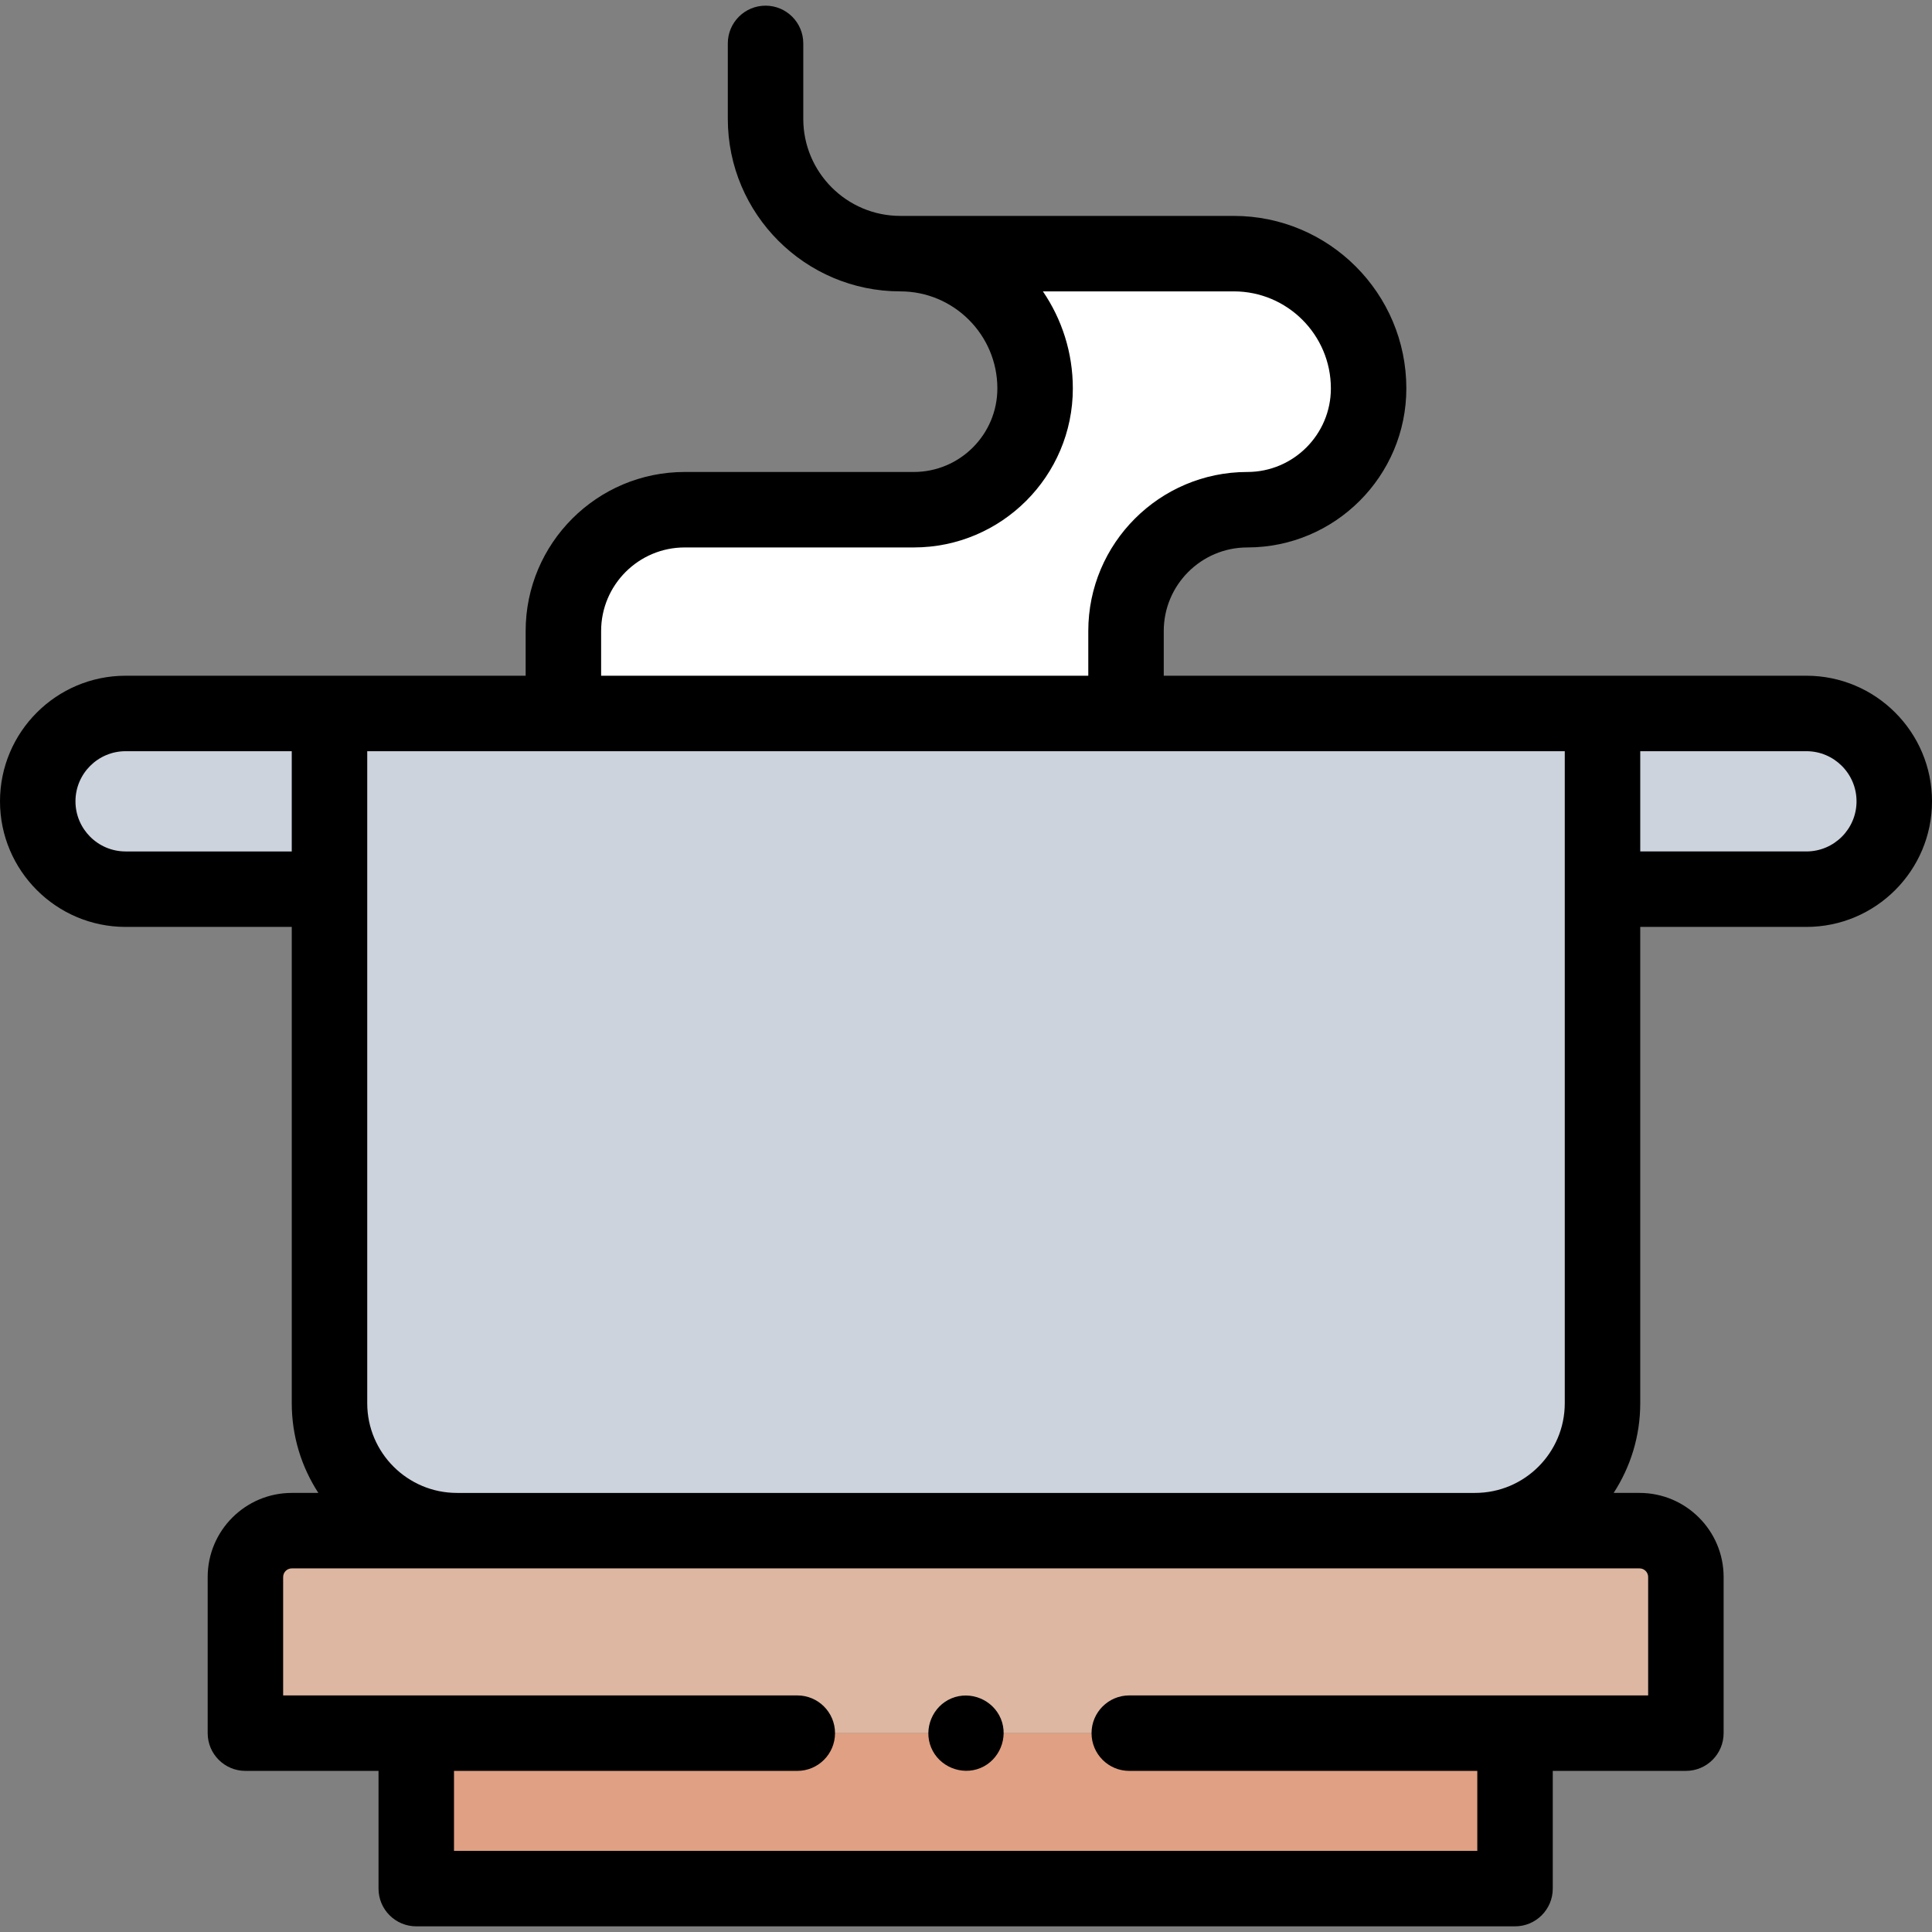 <svg id="Capa_1" enable-background="new 0 0 512 512" height="512" viewBox="0 0 512 512" width="512" xmlns="http://www.w3.org/2000/svg"><rect x="0" y="0" width="512" height="512" fill="#808080" stroke="none"/><g><g><path d="m87.318 189.076h-54.035c-12.859 0-23.283 10.424-23.283 23.283 0 12.859 10.424 23.283 23.283 23.283h54.035z" fill="#ccd3dd"/></g><g><path d="m478.717 189.076h-54.035v46.566h54.035c12.859 0 23.283-10.424 23.283-23.283 0-12.859-10.424-23.283-23.283-23.283z" fill="#ccd3dd"/></g><g><path d="m424.68 189.08h-337.36v182.79c0 18.65 15.12 33.77 33.77 33.77h269.82c18.65 0 33.77-15.12 33.77-33.77z" fill="#ccd3dd"/></g><g><path d="m298.41 189.08v-21.86c0-8.88 3.6-16.91 9.41-22.73 5.82-5.81 13.86-9.41 22.73-9.41s16.91-3.6 22.73-9.42c5.82-5.81 9.42-13.85 9.42-22.73 0-19.72-15.99-35.71-35.72-35.71h-88.39c9.87 0 18.79 4 25.26 10.46 6.46 6.46 10.46 15.39 10.46 25.25 0 17.76-14.39 32.15-32.14 32.15h-60.72c-17.75 0-32.15 14.39-32.15 32.14v21.86z" fill="#fff"/></g><g><path d="m446.777 459.304v-41.38c0-6.785-5.5-12.285-12.285-12.285h-357.17c-6.785 0-12.285 5.5-12.285 12.285v41.38z" fill="#ddb7a2"/></g><g><path d="m110.315 459.304h291.185v41.196h-291.185z" fill="#e0a083"/></g><g><path d="m478.717 179.076-170.31.004v-11.857c0-12.211 9.934-22.145 22.145-22.145 23.238 0 42.145-18.906 42.145-42.145 0-25.208-20.509-45.716-45.717-45.716h-88.385c-14.181 0-25.717-11.536-25.717-25.716v-20c0-5.523-4.478-10-10-10s-10 4.477-10 10v20c0 25.208 20.509 45.716 45.717 45.716 14.181 0 25.717 11.536 25.717 25.716 0 12.211-9.935 22.145-22.146 22.145h-60.718c-23.238 0-42.145 18.906-42.145 42.145v11.857l-106.021-.004c-18.351 0-33.282 14.93-33.282 33.282 0 18.353 14.931 33.283 33.283 33.283h44.037v126.229c0 8.76 2.596 16.919 7.046 23.77h-7.045c-12.287 0-22.284 9.997-22.284 22.284v41.38c0 5.523 4.478 10 10 10h35.277v31.196c0 5.523 4.478 10 10 10h291.185c5.522 0 10-4.477 10-10v-31.196h35.278c5.522 0 10-4.477 10-10v-41.38c0-12.288-9.997-22.284-22.285-22.284h-6.858c4.449-6.851 7.046-15.01 7.046-23.77v-126.228h44.037c18.353 0 33.283-14.931 33.283-33.283 0-18.353-14.931-33.283-33.283-33.283zm-319.413-11.853c0-12.211 9.934-22.145 22.145-22.145h60.718c23.239 0 42.146-18.906 42.146-42.145 0-9.528-2.93-18.385-7.937-25.716h50.604c14.181 0 25.717 11.536 25.717 25.716 0 12.211-9.934 22.145-22.145 22.145-23.238 0-42.145 18.906-42.145 42.145v11.853h-129.103zm-81.986 58.419h-44.035c-7.324 0-13.283-5.959-13.283-13.283s5.959-13.283 13.283-13.283h44.035zm359.459 192.282v31.38h-137.507c-5.522 0-10 4.477-10 10s4.478 10 10 10h92.229v21.196h-271.185v-21.196h90.977c5.522 0 10-4.477 10-10s-4.478-10-10-10h-136.254v-31.38c0-1.259 1.024-2.284 2.284-2.284h357.171c1.26 0 2.285 1.025 2.285 2.284zm-315.687-22.284c-13.106 0-23.77-10.663-23.77-23.77v-172.79h317.36v172.79c0 13.107-10.663 23.77-23.77 23.77zm357.627-169.998h-44.035v-26.566h44.035c7.324 0 13.283 5.958 13.283 13.283s-5.959 13.283-13.283 13.283z"/><path d="m265.229 455.48c-2.096-5.032-8.004-7.493-13.05-5.41-5.035 2.079-7.501 8.029-5.41 13.06 2.09 5.031 8.022 7.496 13.061 5.41 5.029-2.082 7.49-8.041 5.399-13.06z"/></g></g></svg>